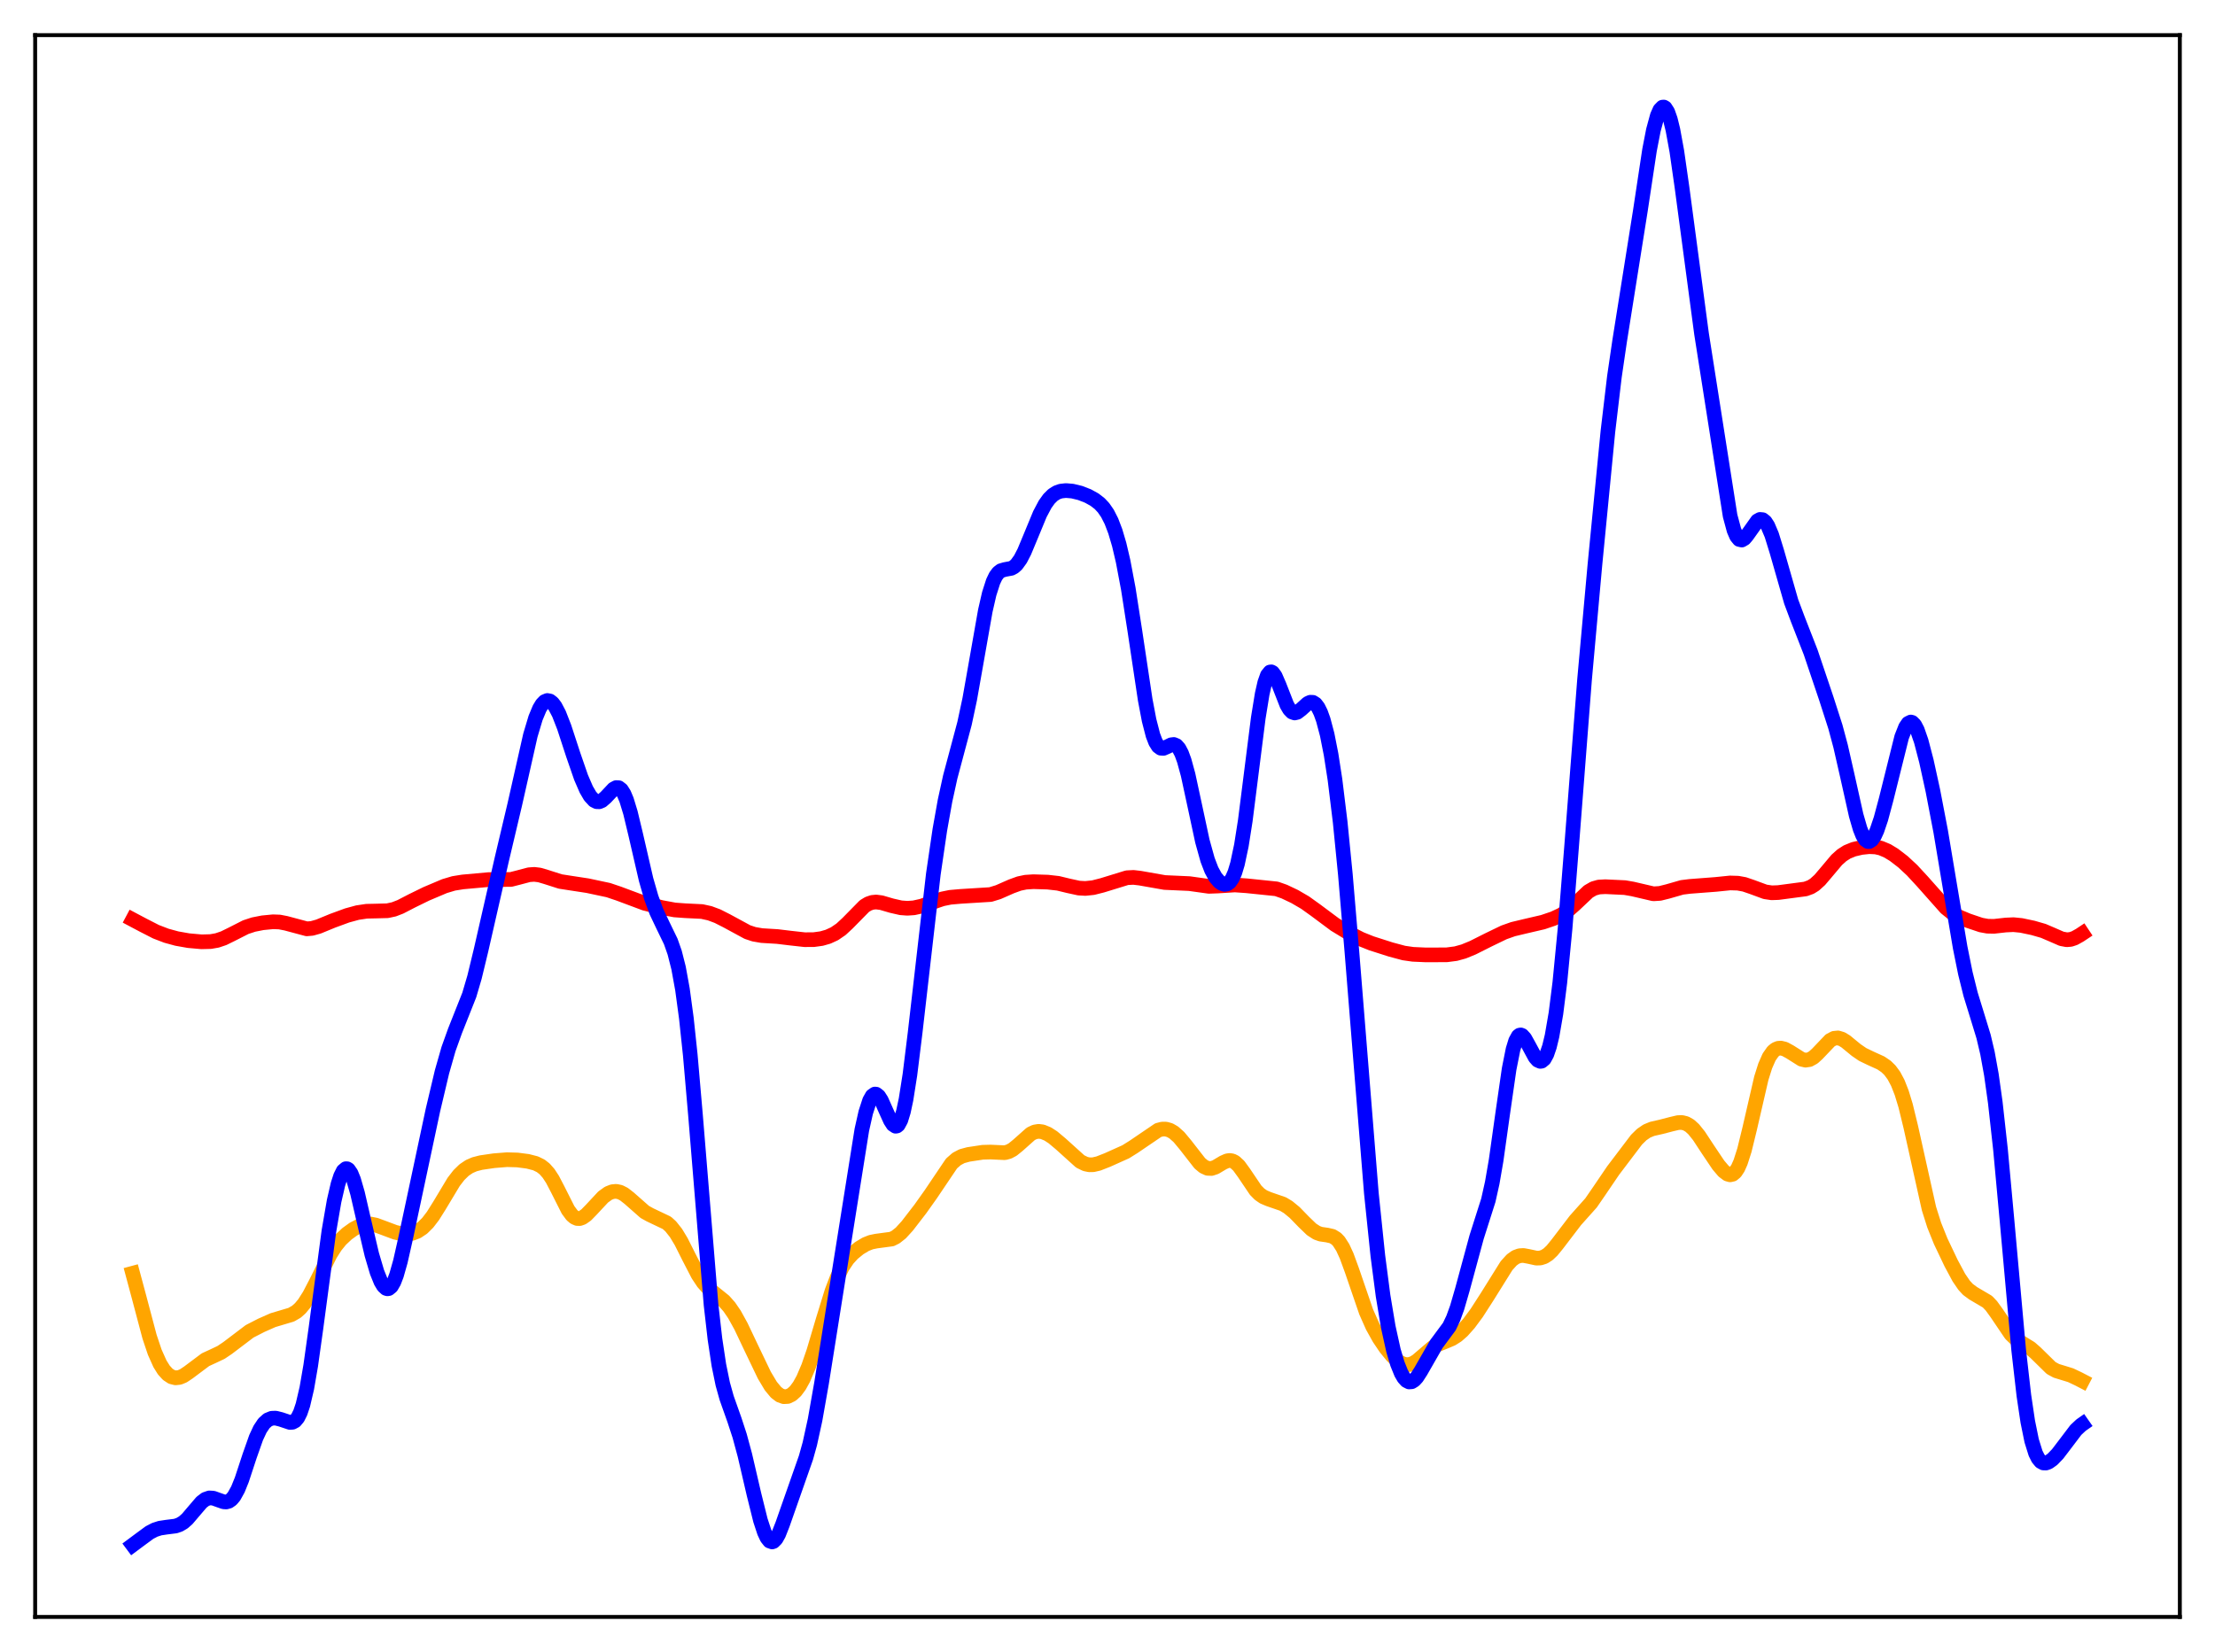 <?xml version="1.0" encoding="utf-8" standalone="no"?>
<!DOCTYPE svg PUBLIC "-//W3C//DTD SVG 1.1//EN"
  "http://www.w3.org/Graphics/SVG/1.1/DTD/svg11.dtd">
<svg xmlns:xlink="http://www.w3.org/1999/xlink" width="453.6pt" height="338.4pt" viewBox="0 0 453.6 338.4" xmlns="http://www.w3.org/2000/svg" version="1.1">
 <defs>
  <style type="text/css">*{stroke-linejoin: round; stroke-linecap: butt}</style>
 </defs>
 <g id="figure_1">
  <g id="patch_1">
   <path d="M 0 338.4 
L 453.6 338.4 
L 453.6 0 
L 0 0 
z
" style="fill: #ffffff"/>
  </g>
  <g id="axes_1">
   <g id="patch_2">
    <path d="M 7.2 331.2 
L 446.4 331.2 
L 446.4 7.2 
L 7.2 7.2 
z
" style="fill: #ffffff"/>
   </g>
   <g id="matplotlib.axis_1"/>
   <g id="matplotlib.axis_2"/>
   <g id="line2d_1">
    <path d="M 27.164 260.805 
L 28.495 265.762 
L 30.624 273.792 
L 31.689 276.966 
L 32.753 279.347 
L 33.552 280.625 
L 34.351 281.506 
L 35.149 282.029 
L 35.948 282.23 
L 36.746 282.146 
L 37.545 281.819 
L 38.609 281.107 
L 42.07 278.513 
L 43.667 277.778 
L 45.264 277.022 
L 46.595 276.128 
L 51.12 272.699 
L 53.516 271.469 
L 55.911 270.409 
L 57.775 269.854 
L 59.638 269.299 
L 60.703 268.686 
L 61.501 267.972 
L 62.3 267.005 
L 63.364 265.335 
L 64.695 262.779 
L 67.623 256.929 
L 68.688 255.257 
L 69.753 253.941 
L 71.084 252.695 
L 72.415 251.74 
L 73.745 251.045 
L 74.81 250.743 
L 75.875 250.713 
L 76.94 250.927 
L 78.537 251.516 
L 80.932 252.413 
L 82.263 252.715 
L 83.328 252.782 
L 84.393 252.639 
L 85.457 252.233 
L 86.522 251.52 
L 87.587 250.466 
L 88.652 249.076 
L 89.983 246.958 
L 92.911 242.082 
L 93.975 240.705 
L 95.04 239.665 
L 96.105 238.947 
L 97.169 238.485 
L 98.5 238.142 
L 101.162 237.753 
L 103.824 237.542 
L 105.953 237.602 
L 108.083 237.88 
L 109.68 238.293 
L 110.745 238.813 
L 111.543 239.442 
L 112.342 240.351 
L 113.14 241.571 
L 114.205 243.611 
L 116.335 247.838 
L 117.133 248.912 
L 117.665 249.364 
L 118.198 249.591 
L 118.73 249.601 
L 119.263 249.416 
L 120.061 248.848 
L 121.126 247.752 
L 123.521 245.183 
L 124.586 244.42 
L 125.385 244.1 
L 126.183 244.022 
L 126.982 244.195 
L 127.78 244.601 
L 128.845 245.431 
L 132.039 248.244 
L 133.104 248.836 
L 136.564 250.483 
L 137.363 251.21 
L 138.428 252.553 
L 139.492 254.318 
L 141.089 257.495 
L 142.953 261.102 
L 144.017 262.707 
L 145.082 263.9 
L 146.413 264.987 
L 148.276 266.488 
L 149.341 267.685 
L 150.406 269.242 
L 151.737 271.652 
L 153.866 276.138 
L 156.528 281.688 
L 157.859 283.914 
L 158.924 285.197 
L 159.722 285.806 
L 160.521 286.09 
L 161.319 286.044 
L 162.118 285.663 
L 162.916 284.939 
L 163.715 283.86 
L 164.513 282.412 
L 165.578 279.908 
L 166.643 276.814 
L 168.506 270.538 
L 170.369 264.485 
L 171.434 261.685 
L 172.499 259.516 
L 173.564 257.921 
L 174.628 256.752 
L 175.959 255.665 
L 177.29 254.867 
L 178.355 254.446 
L 179.42 254.226 
L 182.614 253.798 
L 183.412 253.397 
L 184.477 252.555 
L 185.808 251.093 
L 188.47 247.64 
L 190.599 244.642 
L 194.858 238.323 
L 195.923 237.39 
L 196.988 236.829 
L 198.319 236.467 
L 201.247 236.023 
L 202.844 235.98 
L 205.772 236.112 
L 206.57 235.896 
L 207.369 235.472 
L 208.433 234.614 
L 211.095 232.245 
L 211.894 231.867 
L 212.692 231.734 
L 213.491 231.836 
L 214.556 232.273 
L 215.62 232.961 
L 217.217 234.301 
L 221.21 237.903 
L 222.275 238.422 
L 223.073 238.589 
L 223.872 238.574 
L 224.937 238.33 
L 226.8 237.599 
L 230.527 235.925 
L 232.124 234.929 
L 237.181 231.491 
L 237.98 231.281 
L 238.778 231.278 
L 239.577 231.507 
L 240.375 231.97 
L 241.44 232.923 
L 242.771 234.522 
L 245.699 238.279 
L 246.497 238.948 
L 247.296 239.312 
L 248.095 239.345 
L 248.893 239.081 
L 250.49 238.132 
L 251.289 237.778 
L 251.821 237.698 
L 252.353 237.784 
L 252.886 238.052 
L 253.684 238.788 
L 254.749 240.253 
L 257.145 243.804 
L 257.943 244.608 
L 258.742 245.163 
L 259.807 245.615 
L 262.735 246.626 
L 263.799 247.269 
L 265.13 248.362 
L 266.993 250.28 
L 268.591 251.822 
L 269.655 252.51 
L 270.454 252.796 
L 271.785 252.987 
L 272.849 253.23 
L 273.648 253.723 
L 274.18 254.282 
L 274.979 255.528 
L 275.777 257.262 
L 276.842 260.174 
L 279.77 268.708 
L 281.101 271.704 
L 282.432 274.097 
L 283.763 276.075 
L 285.094 277.707 
L 286.159 278.708 
L 286.957 279.226 
L 287.756 279.503 
L 288.554 279.515 
L 289.353 279.262 
L 290.151 278.776 
L 291.482 277.637 
L 293.345 276.05 
L 294.41 275.418 
L 296.007 274.784 
L 297.338 274.217 
L 298.403 273.54 
L 299.468 272.605 
L 300.799 271.11 
L 302.396 268.955 
L 304.525 265.648 
L 308.518 259.251 
L 309.583 258.08 
L 310.381 257.506 
L 311.18 257.211 
L 311.978 257.163 
L 313.043 257.359 
L 314.64 257.708 
L 315.439 257.682 
L 316.237 257.428 
L 317.036 256.916 
L 317.834 256.16 
L 318.899 254.856 
L 322.625 249.976 
L 325.82 246.398 
L 327.417 244.08 
L 330.345 239.767 
L 335.136 233.446 
L 336.201 232.4 
L 337.265 231.673 
L 338.33 231.235 
L 340.193 230.811 
L 342.323 230.256 
L 343.654 229.945 
L 344.452 229.926 
L 345.251 230.124 
L 346.049 230.585 
L 346.848 231.316 
L 347.913 232.641 
L 349.776 235.474 
L 351.905 238.643 
L 352.97 239.896 
L 353.769 240.496 
L 354.301 240.644 
L 354.833 240.524 
L 355.366 240.082 
L 355.898 239.277 
L 356.431 238.086 
L 357.229 235.598 
L 358.294 231.246 
L 360.689 220.866 
L 361.488 218.334 
L 362.287 216.517 
L 363.085 215.378 
L 363.617 214.944 
L 364.15 214.725 
L 364.682 214.683 
L 365.481 214.876 
L 366.545 215.455 
L 368.941 216.968 
L 369.74 217.158 
L 370.538 217.044 
L 371.337 216.605 
L 372.135 215.886 
L 374.797 213.095 
L 375.596 212.678 
L 376.394 212.599 
L 377.193 212.84 
L 377.991 213.33 
L 380.121 215.08 
L 381.452 215.992 
L 383.049 216.762 
L 385.178 217.728 
L 386.243 218.454 
L 387.041 219.231 
L 387.84 220.313 
L 388.639 221.813 
L 389.437 223.842 
L 390.236 226.464 
L 391.3 230.829 
L 395.027 247.563 
L 396.092 250.931 
L 397.423 254.242 
L 399.552 258.718 
L 401.149 261.692 
L 402.214 263.253 
L 403.012 264.121 
L 404.077 264.906 
L 407.005 266.631 
L 407.804 267.476 
L 408.868 268.942 
L 411.796 273.274 
L 412.861 274.298 
L 413.926 275.004 
L 415.789 276.152 
L 416.854 277.083 
L 420.048 280.218 
L 421.113 280.793 
L 422.444 281.2 
L 424.041 281.691 
L 425.638 282.448 
L 426.436 282.863 
L 426.436 282.863 
" clip-path="url(#p33ae2616ac)" style="fill: none; stroke: #ffa500; stroke-width: 3; stroke-linecap: square"/>
   </g>
   <g id="line2d_2">
    <path d="M 27.164 188.363 
L 29.293 189.493 
L 31.955 190.854 
L 34.084 191.67 
L 36.214 192.253 
L 38.609 192.676 
L 41.271 192.914 
L 43.135 192.866 
L 44.465 192.632 
L 45.796 192.184 
L 47.393 191.401 
L 50.321 189.911 
L 51.919 189.385 
L 53.782 189.017 
L 55.911 188.81 
L 57.242 188.86 
L 58.573 189.121 
L 62.832 190.259 
L 63.897 190.165 
L 65.228 189.79 
L 68.156 188.588 
L 71.084 187.515 
L 73.213 186.933 
L 75.076 186.654 
L 76.94 186.614 
L 79.335 186.55 
L 80.666 186.264 
L 81.997 185.749 
L 84.393 184.511 
L 87.321 183.079 
L 91.047 181.503 
L 92.911 180.948 
L 94.774 180.65 
L 100.097 180.169 
L 104.623 180.147 
L 106.22 179.739 
L 108.349 179.175 
L 109.414 179.1 
L 110.479 179.23 
L 111.809 179.622 
L 114.737 180.558 
L 116.867 180.89 
L 120.327 181.418 
L 124.586 182.325 
L 126.716 183.044 
L 132.039 185.033 
L 135.5 185.891 
L 138.161 186.387 
L 140.291 186.544 
L 143.751 186.714 
L 145.348 187.067 
L 146.945 187.663 
L 148.809 188.61 
L 153.068 190.918 
L 154.399 191.361 
L 155.996 191.639 
L 159.19 191.833 
L 161.852 192.155 
L 164.78 192.48 
L 166.643 192.47 
L 168.24 192.251 
L 169.571 191.871 
L 170.902 191.258 
L 172.233 190.347 
L 173.564 189.114 
L 177.024 185.596 
L 177.823 185.112 
L 178.621 184.838 
L 179.42 184.761 
L 180.484 184.898 
L 182.614 185.519 
L 184.477 185.945 
L 185.808 186.045 
L 187.139 185.953 
L 188.736 185.601 
L 190.865 184.845 
L 192.995 184.123 
L 194.592 183.798 
L 196.721 183.61 
L 202.844 183.231 
L 204.441 182.74 
L 207.103 181.568 
L 208.7 180.986 
L 210.031 180.706 
L 211.628 180.6 
L 214.556 180.69 
L 216.685 180.933 
L 218.815 181.449 
L 220.944 181.912 
L 222.275 181.985 
L 223.872 181.817 
L 225.735 181.344 
L 230.793 179.787 
L 232.124 179.72 
L 233.455 179.876 
L 238.512 180.766 
L 243.569 180.994 
L 247.562 181.553 
L 249.425 181.484 
L 252.886 181.27 
L 255.281 181.436 
L 261.404 182.068 
L 263.001 182.629 
L 265.13 183.641 
L 267.26 184.882 
L 269.389 186.407 
L 273.382 189.382 
L 276.044 191 
L 278.705 192.366 
L 280.835 193.22 
L 284.828 194.499 
L 287.489 195.211 
L 289.353 195.478 
L 292.015 195.597 
L 296.273 195.579 
L 298.137 195.336 
L 299.734 194.895 
L 301.597 194.133 
L 304.791 192.527 
L 307.985 190.983 
L 309.849 190.325 
L 312.244 189.752 
L 315.971 188.883 
L 318.1 188.161 
L 319.697 187.415 
L 321.028 186.541 
L 322.359 185.376 
L 325.287 182.611 
L 326.352 181.999 
L 327.417 181.697 
L 328.748 181.625 
L 332.74 181.814 
L 334.337 182.091 
L 338.596 183.082 
L 339.927 182.999 
L 341.524 182.604 
L 344.452 181.763 
L 346.049 181.565 
L 351.373 181.157 
L 354.301 180.859 
L 355.898 180.907 
L 357.229 181.15 
L 358.826 181.697 
L 361.488 182.678 
L 362.819 182.875 
L 364.15 182.83 
L 369.74 182.09 
L 370.804 181.701 
L 371.603 181.204 
L 372.668 180.241 
L 373.999 178.677 
L 376.128 176.145 
L 377.193 175.191 
L 378.257 174.509 
L 379.588 173.965 
L 381.185 173.592 
L 382.783 173.423 
L 384.113 173.485 
L 385.178 173.724 
L 386.509 174.283 
L 387.84 175.092 
L 389.703 176.523 
L 391.567 178.256 
L 393.696 180.562 
L 398.487 185.959 
L 399.818 187.027 
L 401.149 187.793 
L 403.012 188.575 
L 405.674 189.473 
L 407.005 189.717 
L 408.336 189.746 
L 410.732 189.478 
L 412.329 189.402 
L 413.926 189.56 
L 416.321 190.065 
L 418.451 190.679 
L 420.314 191.478 
L 422.177 192.292 
L 423.242 192.492 
L 424.041 192.422 
L 424.839 192.156 
L 425.904 191.562 
L 426.436 191.209 
L 426.436 191.209 
" clip-path="url(#p33ae2616ac)" style="fill: none; stroke: #ff0000; stroke-width: 3; stroke-linecap: square"/>
   </g>
   <g id="line2d_3">
    <path d="M 27.164 316.473 
L 28.761 315.285 
L 30.624 313.916 
L 31.689 313.362 
L 32.753 313.017 
L 34.084 312.817 
L 35.948 312.584 
L 36.746 312.311 
L 37.545 311.837 
L 38.343 311.136 
L 39.674 309.572 
L 41.271 307.706 
L 42.07 307.099 
L 42.868 306.823 
L 43.667 306.868 
L 44.732 307.25 
L 45.796 307.623 
L 46.329 307.655 
L 46.861 307.508 
L 47.393 307.135 
L 47.926 306.507 
L 48.724 305.067 
L 49.523 303.087 
L 51.12 298.234 
L 52.451 294.465 
L 53.249 292.752 
L 54.048 291.551 
L 54.847 290.832 
L 55.645 290.508 
L 56.444 290.476 
L 57.508 290.74 
L 59.372 291.363 
L 59.904 291.325 
L 60.436 291.042 
L 60.969 290.413 
L 61.501 289.345 
L 62.033 287.763 
L 62.832 284.341 
L 63.631 279.71 
L 64.695 272.11 
L 67.357 252.17 
L 68.422 246.002 
L 69.22 242.549 
L 69.753 240.905 
L 70.285 239.842 
L 70.817 239.391 
L 71.084 239.4 
L 71.35 239.562 
L 71.882 240.329 
L 72.415 241.636 
L 73.213 244.401 
L 74.544 250.173 
L 76.141 256.965 
L 77.206 260.567 
L 78.004 262.542 
L 78.537 263.429 
L 79.069 263.914 
L 79.335 263.991 
L 79.601 263.951 
L 80.134 263.511 
L 80.666 262.588 
L 81.199 261.203 
L 81.997 258.383 
L 83.062 253.668 
L 88.652 227.413 
L 90.515 219.55 
L 91.846 214.886 
L 93.177 211.176 
L 96.105 203.795 
L 97.169 200.177 
L 98.5 194.677 
L 102.759 176.026 
L 105.421 164.772 
L 108.615 150.612 
L 109.68 147.056 
L 110.479 145.137 
L 111.011 144.256 
L 111.543 143.705 
L 112.076 143.484 
L 112.608 143.584 
L 113.14 143.992 
L 113.673 144.687 
L 114.471 146.207 
L 115.536 148.935 
L 117.399 154.631 
L 118.996 159.249 
L 120.061 161.71 
L 120.86 163.079 
L 121.658 163.945 
L 122.191 164.212 
L 122.723 164.227 
L 123.255 164.003 
L 124.054 163.312 
L 125.651 161.613 
L 126.183 161.326 
L 126.716 161.35 
L 127.248 161.759 
L 127.78 162.595 
L 128.313 163.861 
L 129.111 166.484 
L 130.176 170.921 
L 132.305 180.15 
L 133.37 183.85 
L 134.435 186.748 
L 135.766 189.554 
L 137.363 192.848 
L 138.161 195.116 
L 138.96 198.267 
L 139.759 202.66 
L 140.557 208.568 
L 141.356 216.091 
L 142.42 228.332 
L 145.615 267.296 
L 146.413 274.273 
L 147.212 279.596 
L 148.01 283.487 
L 148.809 286.352 
L 150.406 290.854 
L 151.471 294.113 
L 152.535 298.046 
L 154.399 306.071 
L 155.729 311.417 
L 156.528 313.847 
L 157.06 314.98 
L 157.593 315.654 
L 158.125 315.84 
L 158.391 315.75 
L 158.924 315.217 
L 159.456 314.265 
L 160.255 312.241 
L 163.981 301.621 
L 165.046 298.584 
L 165.844 295.721 
L 166.909 290.855 
L 168.24 283.317 
L 172.233 258.173 
L 176.492 231.429 
L 177.29 227.868 
L 178.089 225.412 
L 178.621 224.471 
L 179.153 224.101 
L 179.42 224.121 
L 179.952 224.536 
L 180.484 225.37 
L 181.549 227.758 
L 182.348 229.521 
L 182.88 230.345 
L 183.412 230.693 
L 183.679 230.643 
L 183.945 230.425 
L 184.477 229.445 
L 185.009 227.7 
L 185.542 225.193 
L 186.34 220.126 
L 187.405 211.516 
L 191.132 179.058 
L 192.463 169.99 
L 193.527 164.024 
L 194.592 159.157 
L 195.923 154.17 
L 197.52 148.187 
L 198.585 143.206 
L 199.916 135.683 
L 201.779 125.103 
L 202.577 121.624 
L 203.376 119.131 
L 203.908 118.022 
L 204.441 117.304 
L 204.973 116.897 
L 205.772 116.658 
L 207.103 116.413 
L 207.635 116.126 
L 208.167 115.65 
L 208.966 114.548 
L 209.764 113.009 
L 211.095 109.813 
L 212.959 105.304 
L 214.023 103.299 
L 214.822 102.181 
L 215.62 101.389 
L 216.419 100.882 
L 217.217 100.602 
L 218.282 100.482 
L 219.613 100.595 
L 221.21 100.981 
L 222.807 101.604 
L 224.138 102.34 
L 225.203 103.165 
L 226.001 104.021 
L 226.8 105.181 
L 227.599 106.751 
L 228.397 108.842 
L 229.196 111.551 
L 229.994 114.952 
L 231.059 120.594 
L 232.39 129.14 
L 234.519 143.323 
L 235.318 147.535 
L 236.116 150.629 
L 236.649 152.01 
L 237.181 152.866 
L 237.713 153.261 
L 238.246 153.296 
L 239.044 152.952 
L 239.843 152.557 
L 240.375 152.489 
L 240.908 152.712 
L 241.44 153.308 
L 241.972 154.326 
L 242.505 155.776 
L 243.303 158.692 
L 244.634 164.859 
L 246.231 172.297 
L 247.296 176.128 
L 248.095 178.209 
L 248.893 179.668 
L 249.692 180.61 
L 250.224 180.984 
L 250.756 181.15 
L 251.289 181.072 
L 251.821 180.692 
L 252.353 179.931 
L 252.886 178.706 
L 253.418 176.941 
L 254.217 173.178 
L 255.015 168.1 
L 256.346 157.59 
L 257.677 147.064 
L 258.476 142.153 
L 259.008 139.814 
L 259.54 138.316 
L 260.073 137.653 
L 260.339 137.614 
L 260.605 137.75 
L 261.137 138.469 
L 261.936 140.317 
L 263.533 144.396 
L 264.065 145.305 
L 264.598 145.854 
L 265.13 146.039 
L 265.663 145.907 
L 266.461 145.298 
L 267.792 144.088 
L 268.324 143.844 
L 268.857 143.861 
L 269.389 144.197 
L 269.921 144.889 
L 270.454 145.966 
L 270.986 147.446 
L 271.785 150.465 
L 272.583 154.514 
L 273.382 159.673 
L 274.447 168.378 
L 275.511 179.117 
L 276.842 194.859 
L 280.835 244.413 
L 282.166 257.244 
L 283.231 265.403 
L 284.295 271.787 
L 285.36 276.61 
L 286.159 279.318 
L 286.957 281.293 
L 287.489 282.207 
L 288.022 282.798 
L 288.554 283.07 
L 289.087 283.032 
L 289.619 282.705 
L 290.151 282.125 
L 290.95 280.889 
L 294.144 275.312 
L 296.806 271.717 
L 297.604 270.035 
L 298.403 267.836 
L 299.468 264.167 
L 302.396 253.377 
L 304.791 245.855 
L 305.59 242.272 
L 306.388 237.652 
L 307.719 228.174 
L 309.05 218.95 
L 309.849 214.942 
L 310.381 213.2 
L 310.913 212.237 
L 311.18 212.03 
L 311.446 211.989 
L 311.712 212.097 
L 312.244 212.677 
L 313.043 214.112 
L 314.374 216.571 
L 314.906 217.172 
L 315.439 217.407 
L 315.705 217.364 
L 316.237 216.921 
L 316.769 215.953 
L 317.302 214.4 
L 317.834 212.203 
L 318.633 207.579 
L 319.431 201.26 
L 320.496 190.286 
L 321.827 173.562 
L 324.489 139.251 
L 326.618 115.66 
L 329.28 88.354 
L 330.611 77.131 
L 331.676 69.867 
L 335.935 43.083 
L 337.798 30.742 
L 338.596 26.635 
L 339.395 23.696 
L 339.927 22.492 
L 340.46 21.945 
L 340.726 21.927 
L 340.992 22.082 
L 341.524 22.913 
L 342.057 24.428 
L 342.589 26.6 
L 343.388 30.966 
L 344.452 38.389 
L 348.445 68.336 
L 354.301 105.654 
L 355.1 108.62 
L 355.632 109.854 
L 356.164 110.502 
L 356.697 110.622 
L 357.229 110.308 
L 357.761 109.681 
L 359.891 106.686 
L 360.423 106.394 
L 360.956 106.445 
L 361.488 106.874 
L 362.02 107.687 
L 362.819 109.57 
L 363.884 113.019 
L 366.812 123.238 
L 368.143 126.791 
L 370.804 133.607 
L 373.999 143.078 
L 375.862 148.871 
L 376.927 152.839 
L 378.257 158.684 
L 380.121 167.024 
L 380.919 169.778 
L 381.452 171.116 
L 381.984 171.99 
L 382.516 172.375 
L 382.783 172.383 
L 383.315 172.045 
L 383.847 171.265 
L 384.38 170.096 
L 385.178 167.736 
L 386.243 163.771 
L 389.437 150.958 
L 390.236 148.936 
L 390.768 148.157 
L 391.3 147.894 
L 391.567 147.962 
L 392.099 148.49 
L 392.631 149.506 
L 393.43 151.8 
L 394.495 155.883 
L 395.825 161.952 
L 397.423 170.293 
L 399.286 181.425 
L 401.415 194.081 
L 402.48 199.355 
L 403.545 203.647 
L 404.876 207.968 
L 406.207 212.317 
L 407.005 215.694 
L 407.804 220.108 
L 408.602 225.798 
L 409.667 235.408 
L 410.998 249.894 
L 413.393 276.498 
L 414.458 285.825 
L 415.257 291.195 
L 416.055 295.11 
L 416.854 297.676 
L 417.386 298.739 
L 417.919 299.375 
L 418.451 299.664 
L 418.983 299.68 
L 419.516 299.488 
L 420.314 298.919 
L 421.379 297.813 
L 422.976 295.716 
L 425.105 292.909 
L 426.17 291.913 
L 426.436 291.727 
L 426.436 291.727 
" clip-path="url(#p33ae2616ac)" style="fill: none; stroke: #0000ff; stroke-width: 3; stroke-linecap: square"/>
   </g>
   <g id="patch_3">
    <path d="M 7.2 331.2 
L 7.2 7.2 
" style="fill: none; stroke: #000000; stroke-width: 0.8; stroke-linejoin: miter; stroke-linecap: square"/>
   </g>
   <g id="patch_4">
    <path d="M 446.4 331.2 
L 446.4 7.2 
" style="fill: none; stroke: #000000; stroke-width: 0.8; stroke-linejoin: miter; stroke-linecap: square"/>
   </g>
   <g id="patch_5">
    <path d="M 7.2 331.2 
L 446.4 331.2 
" style="fill: none; stroke: #000000; stroke-width: 0.8; stroke-linejoin: miter; stroke-linecap: square"/>
   </g>
   <g id="patch_6">
    <path d="M 7.2 7.2 
L 446.4 7.2 
" style="fill: none; stroke: #000000; stroke-width: 0.8; stroke-linejoin: miter; stroke-linecap: square"/>
   </g>
  </g>
 </g>
 <defs>
  <clipPath id="p33ae2616ac">
   <rect x="7.2" y="7.2" width="439.2" height="324"/>
  </clipPath>
 </defs>
</svg>
